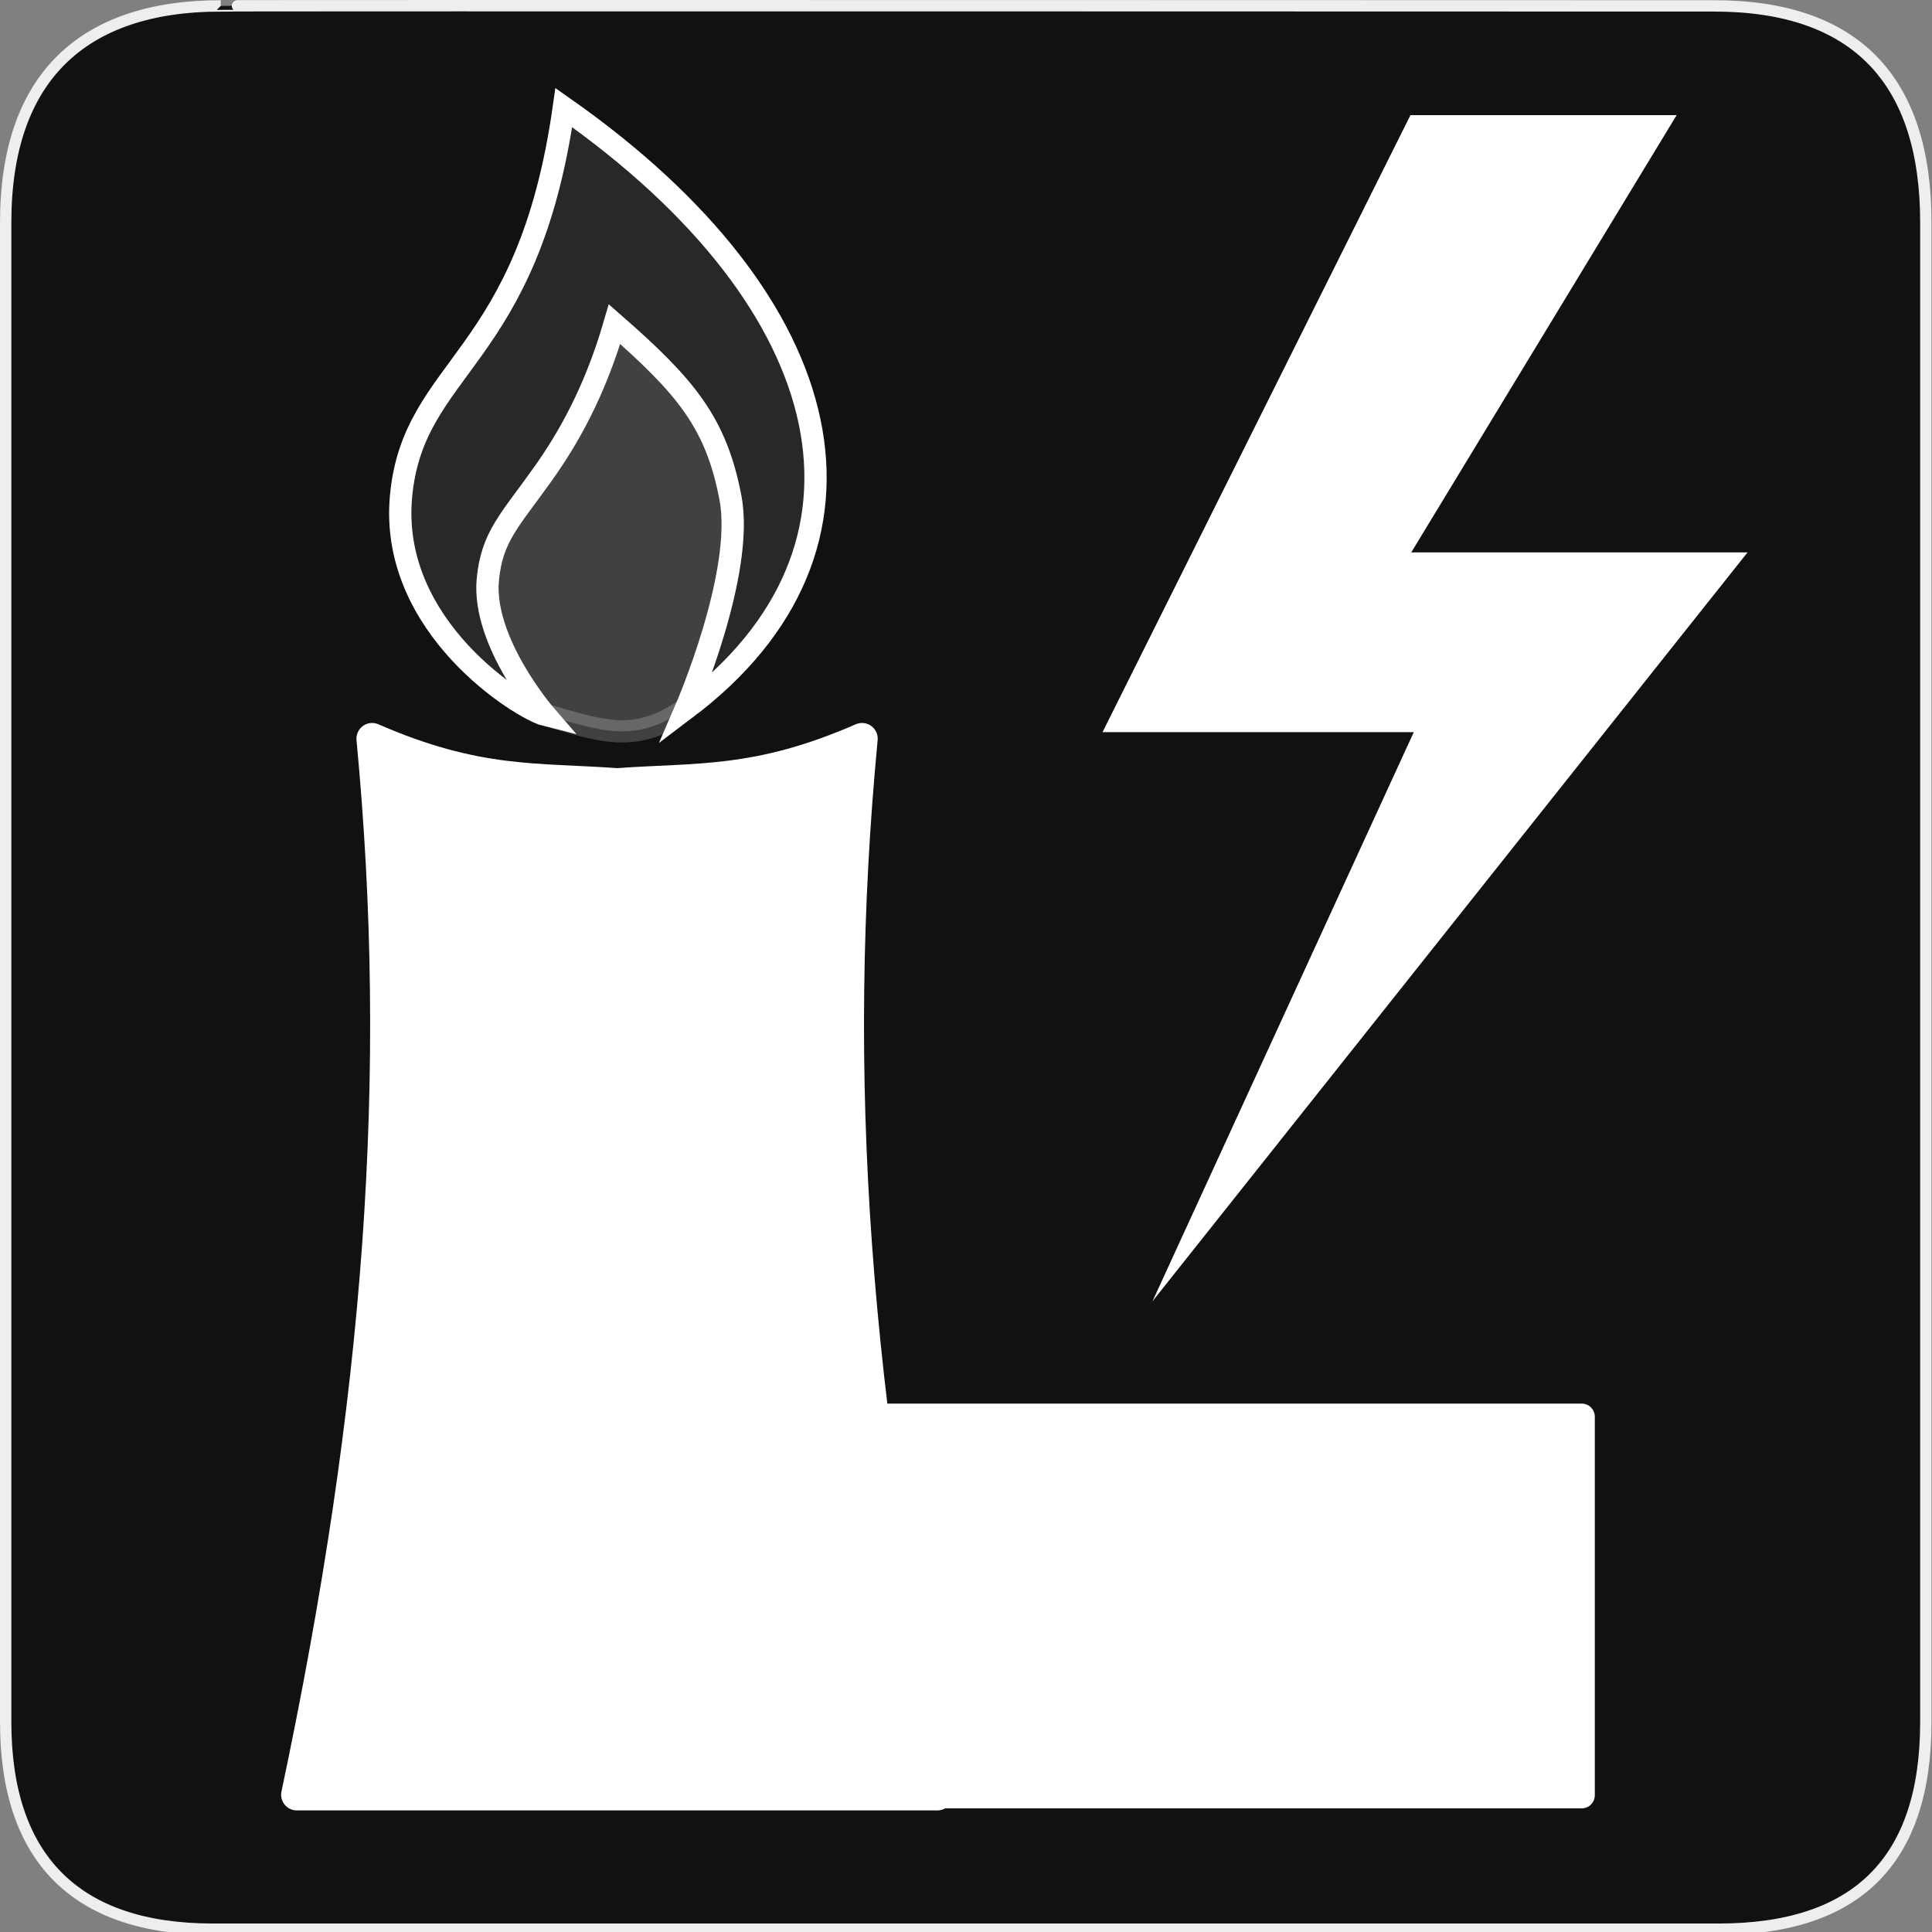 <?xml version="1.0" encoding="UTF-8" standalone="no"?>
<!-- Created with Inkscape (http://www.inkscape.org/) -->

<svg
   xmlns:dc="http://purl.org/dc/elements/1.1/"
   xmlns:cc="http://creativecommons.org/ns#"
   xmlns:rdf="http://www.w3.org/1999/02/22-rdf-syntax-ns#"
   xmlns:svg="http://www.w3.org/2000/svg"
   xmlns="http://www.w3.org/2000/svg"
   xmlns:sodipodi="http://sodipodi.sourceforge.net/DTD/sodipodi-0.dtd"
   xmlns:inkscape="http://www.inkscape.org/namespaces/inkscape"
   version="1.0"
   width="580"
   height="580"
   id="svg2"
   sodipodi:version="0.32"
   inkscape:version="0.48.4 r9939"
   sodipodi:docname="station_gas.svg"
   inkscape:output_extension="org.inkscape.output.svg.inkscape">
  <rect width="100%" height="100%" fill="#808080" stroke="none"/>
  <sodipodi:namedview
     inkscape:window-height="1004"
     inkscape:window-width="1920"
     inkscape:pageshadow="2"
     inkscape:pageopacity="0.0"
     guidetolerance="10.0"
     gridtolerance="10.0"
     objecttolerance="10.0"
     borderopacity="1.0"
     bordercolor="#666666"
     pagecolor="#ffffff"
     id="base"
     showgrid="false"
     inkscape:zoom="0.1767767"
     inkscape:cx="705.78742"
     inkscape:cy="224.77576"
     inkscape:window-x="1680"
     inkscape:window-y="0"
     inkscape:current-layer="svg2"
     inkscape:window-maximized="1" />
  <defs
     id="defs4">
    <inkscape:perspective
       sodipodi:type="inkscape:persp3d"
       inkscape:vp_x="0 : 290 : 1"
       inkscape:vp_y="0 : 1000 : 0"
       inkscape:vp_z="580 : 290 : 1"
       inkscape:persp3d-origin="290 : 193.33333 : 1"
       id="perspective12" />
    <style
       type="text/css"
       id="style6">
   
    .fil0 {fill:#EF7900}
   
  </style>
    <inkscape:perspective
       id="perspective6807"
       inkscape:persp3d-origin="29.116032 : 19.410688 : 1"
       inkscape:vp_z="58.232063 : 29.116032 : 1"
       inkscape:vp_y="0 : 1000 : 0"
       inkscape:vp_x="0 : 29.116032 : 1"
       sodipodi:type="inkscape:persp3d" />
    <inkscape:perspective
       id="perspective6954"
       inkscape:persp3d-origin="290 : 193.33333 : 1"
       inkscape:vp_z="580 : 290 : 1"
       inkscape:vp_y="0 : 1000 : 0"
       inkscape:vp_x="0 : 290 : 1"
       sodipodi:type="inkscape:persp3d" />
    <inkscape:perspective
       id="perspective2541"
       inkscape:persp3d-origin="240 : 160 : 1"
       inkscape:vp_z="480 : 240 : 1"
       inkscape:vp_y="0 : 1000 : 0"
       inkscape:vp_x="0 : 240 : 1"
       sodipodi:type="inkscape:persp3d" />
    <inkscape:perspective
       id="perspective2750"
       inkscape:persp3d-origin="215 : 143.33333 : 1"
       inkscape:vp_z="430 : 215 : 1"
       inkscape:vp_y="0 : 1000 : 0"
       inkscape:vp_x="0 : 215 : 1"
       sodipodi:type="inkscape:persp3d" />
    <inkscape:perspective
       id="perspective3730"
       inkscape:persp3d-origin="88.929146 : 101.19778 : 1"
       inkscape:vp_z="177.85829 : 151.79668 : 1"
       inkscape:vp_y="0 : 1000 : 0"
       inkscape:vp_x="0 : 151.79668 : 1"
       sodipodi:type="inkscape:persp3d" />
    <inkscape:perspective
       id="perspective9"
       inkscape:persp3d-origin="372.04724 : 350.78739 : 1"
       inkscape:vp_z="744.09448 : 526.18109 : 1"
       inkscape:vp_y="0 : 1000 : 0"
       inkscape:vp_x="0 : 526.18109 : 1"
       sodipodi:type="inkscape:persp3d" />
  </defs>
  <g
     id="g1327">
    <path
       d="M 66.275,1.768 C 24.94,1.768 1.704,23.139 1.704,66.804 L 1.704,516.927 C 1.704,557.771 22.598,579.156 63.896,579.156 L 515.92,579.156 C 557.227,579.156 578.149,558.84 578.149,516.927 L 578.149,66.804 C 578.149,24.203 557.227,1.768 514.627,1.768 C 514.624,1.768 66.133,1.625 66.275,1.768 z"
       style="fill:#111111;stroke:#eeeeee;stroke-width:3.408"
       id="path1329" />
  </g>
  <g
     id="g4197"
     transform="translate(-14,8)">
    <g
       transform="matrix(0.942,0,0,0.942,13.294,40.335)"
       id="g4188">
      <path
         style="fill:#ffffff;fill-opacity:1;stroke:#ffffff;stroke-width:10;stroke-linecap:round;stroke-linejoin:round;stroke-miterlimit:4;stroke-opacity:1;stroke-dasharray:none"
         d="m 119.344,184.094 c 10.219,107.493 2.619,210.694 -24,336.562 l 32,0 140.125,0 32,0 c -26.619,-125.868 -34.219,-229.07 -24,-336.562 -33.382,14.587 -52.507,12.537 -78.062,14.406 -25.556,-1.869 -44.68,0.181 -78.062,-14.406 z"
         id="rect3172"
         inkscape:connector-curvature="0"
         sodipodi:nodetypes="cccccccc" />
      <path
         style="fill:#ffffff;fill-opacity:1;stroke:#ffffff;stroke-width:8.369;stroke-linecap:round;stroke-linejoin:round;stroke-miterlimit:4;stroke-opacity:1;stroke-dasharray:none"
         d="m 272.184,400.184 232.631,0 0,120.631 -232.631,0 z"
         id="rect3947"
         inkscape:connector-curvature="0" />
    </g>
    <path
       style="fill:none;stroke:#ffffff;stroke-width:6.674;stroke-linecap:square;stroke-linejoin:miter;stroke-miterlimit:4;stroke-opacity:1;stroke-dasharray:none"
       sodipodi:nodetypes="cscssczcc"
       id="path4355"
       d="m 183.26,24.304 c -10.808,76.359 -45.093,77.055 -48.852,116.527 -3.776,39.649 36.567,64.109 43.213,65.771 0,0 -18.952,-21.916 -17.17,-40.626 1.234,-12.956 6.566,-17.646 16.631,-31.826 7.234,-10.191 15.403,-24.175 21.409,-44.829 21.372,18.711 30.537,29.599 34.807,52.193 4.27,22.594 -13.363,63.22 -13.363,63.22 C 283.71,156.662 267.372,83.277 183.26,24.304 z"
       inkscape:connector-curvature="0" />
    <path
       inkscape:connector-curvature="0"
       d="m 183.26,24.304 c -10.808,76.359 -45.093,77.055 -48.852,116.527 -3.776,39.649 36.567,64.109 43.213,65.771 0,0 -18.952,-21.916 -17.17,-40.626 1.234,-12.956 6.566,-17.646 16.631,-31.826 7.234,-10.191 15.403,-24.175 21.409,-44.829 21.372,18.711 30.537,29.599 34.807,52.193 4.27,22.594 -13.363,63.22 -13.363,63.22 C 283.71,156.662 267.372,83.277 183.26,24.304 z"
       id="path4193"
       sodipodi:nodetypes="cscssczcc"
       style="opacity:0.1;fill:#ffffff;fill-opacity:1;fill-rule:evenodd;stroke:#ffffff;stroke-width:6.674;stroke-linecap:square;stroke-linejoin:miter;stroke-miterlimit:4;stroke-opacity:1;stroke-dasharray:none" />
    <path
       style="opacity:0.2;fill:#ffffff;fill-opacity:1;fill-rule:evenodd;stroke:#ffffff;stroke-width:6.674;stroke-linecap:square;stroke-linejoin:miter;stroke-miterlimit:4;stroke-opacity:1;stroke-dasharray:none"
       sodipodi:nodetypes="cssczcc"
       id="path4195"
       d="m 177.62,206.602 c 0,0 -18.952,-21.916 -17.17,-40.626 1.234,-12.956 6.566,-17.646 16.631,-31.826 7.234,-10.191 15.403,-24.175 21.409,-44.829 21.372,18.711 30.537,29.599 34.807,52.193 4.27,22.594 -13.363,63.22 -13.363,63.22 -15.25,10.834 -25.51,6.632 -42.315,1.868 z"
       inkscape:connector-curvature="0" />
  </g>
  <path
     style="color:#000000;fill:#ffffff;fill-opacity:1;fill-rule:nonzero;stroke:none;stroke-width:0;marker:none;visibility:visible;display:inline;overflow:visible;enable-background:accumulate"
     d="m 423.429,34.572 -92.449,185.23 93.446,0 -78.434,170.835 178.627,-224.803 -100.953,0 79.669,-131.262 z"
     id="rect3011"
     inkscape:connector-curvature="0"
     sodipodi:nodetypes="cccccccc" />
</svg>
